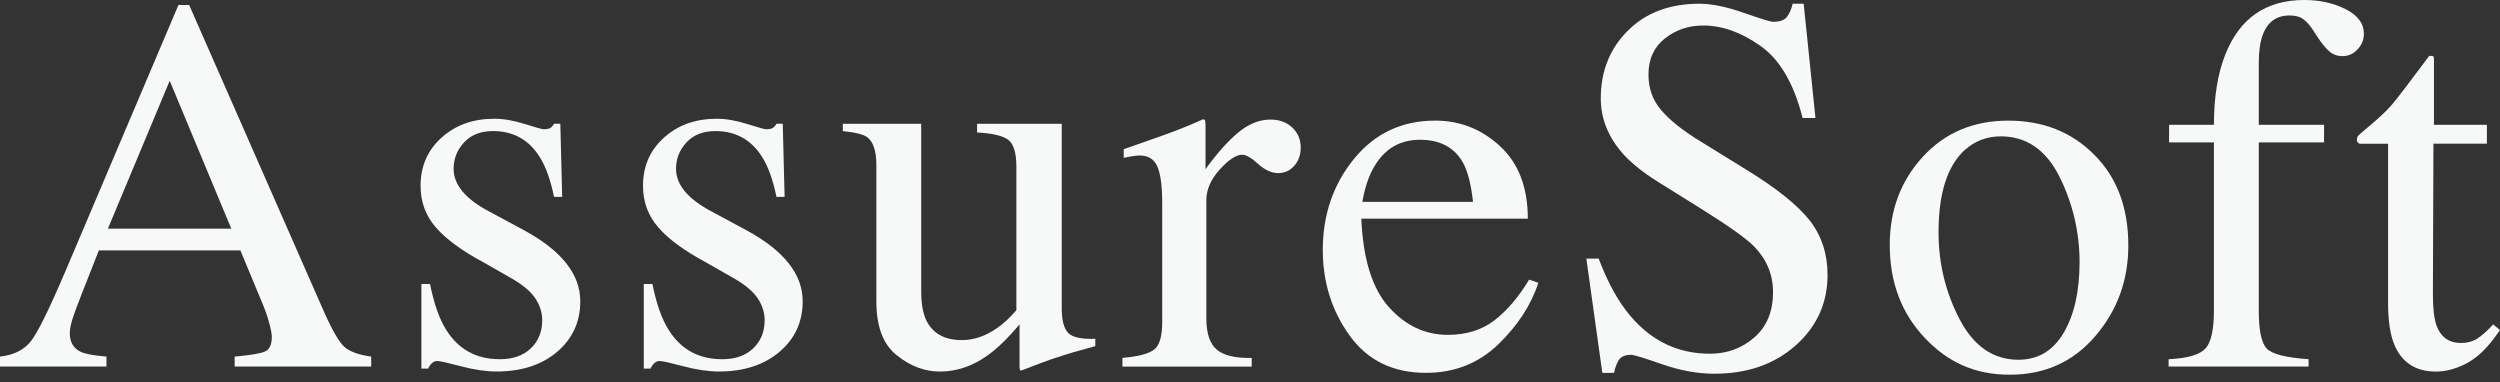 <svg width="170" height="26" viewBox="0 0 170 26" fill="none" xmlns="http://www.w3.org/2000/svg">
<rect x="0" y="0" width="170" height="26" fill="#333333" stroke="none"/>
<g id="Layer_1" clip-path="url(#clip0_652_2)">
<path id="Vector" d="M0 24.925V24.249C0.938 24.142 1.644 23.79 2.113 23.188C2.581 22.586 3.386 20.944 4.527 18.258L12.135 0.338H12.862L21.961 21.039C22.567 22.411 23.05 23.258 23.414 23.584C23.778 23.909 24.387 24.131 25.242 24.249V24.925H15.956V24.249C17.024 24.154 17.712 24.038 18.02 23.902C18.329 23.766 18.484 23.431 18.484 22.899C18.484 22.722 18.425 22.408 18.306 21.959C18.187 21.51 18.02 21.038 17.806 20.539L16.346 17.027H6.722C5.773 19.417 5.207 20.874 5.024 21.4C4.838 21.927 4.746 22.343 4.746 22.651C4.746 23.266 4.995 23.693 5.494 23.927C5.804 24.07 6.383 24.176 7.239 24.247V24.924H0V24.925ZM15.727 15.548L11.541 5.493L7.337 15.548H15.727Z" fill="#F7F8F8"/>
<path id="Vector_2" d="M28.654 19.31H29.242C29.514 20.667 29.881 21.706 30.343 22.43C31.173 23.761 32.388 24.427 33.99 24.427C34.879 24.427 35.581 24.181 36.098 23.686C36.613 23.193 36.871 22.554 36.871 21.77C36.871 21.27 36.723 20.789 36.426 20.325C36.128 19.863 35.606 19.411 34.857 18.97L32.861 17.83C31.399 17.046 30.323 16.255 29.633 15.458C28.942 14.661 28.599 13.722 28.599 12.639C28.599 11.308 29.073 10.215 30.025 9.359C30.976 8.502 32.171 8.075 33.611 8.075C34.24 8.075 34.932 8.194 35.686 8.432C36.441 8.67 36.866 8.789 36.961 8.789C37.176 8.789 37.33 8.76 37.425 8.701C37.519 8.641 37.604 8.546 37.674 8.415H38.102L38.228 13.389H37.675C37.437 12.237 37.116 11.339 36.713 10.696C35.977 9.508 34.913 8.913 33.522 8.913C32.689 8.913 32.036 9.168 31.561 9.68C31.084 10.191 30.846 10.792 30.846 11.48C30.846 12.573 31.666 13.549 33.308 14.404L35.661 15.671C38.194 17.049 39.459 18.654 39.459 20.483C39.459 21.886 38.933 23.033 37.885 23.924C36.834 24.817 35.46 25.262 33.764 25.262C33.051 25.262 32.246 25.143 31.343 24.905C30.44 24.667 29.908 24.548 29.741 24.548C29.599 24.548 29.473 24.599 29.367 24.699C29.26 24.801 29.177 24.922 29.119 25.065H28.655V19.305L28.654 19.31Z" fill="#F7F8F8"/>
<path id="Vector_3" d="M43.777 19.31H44.365C44.637 20.667 45.004 21.706 45.467 22.43C46.296 23.761 47.512 24.427 49.113 24.427C50.002 24.427 50.704 24.181 51.221 23.686C51.736 23.193 51.996 22.554 51.996 21.77C51.996 21.27 51.847 20.789 51.551 20.325C51.253 19.863 50.731 19.411 49.982 18.97L47.986 17.83C46.524 17.046 45.448 16.255 44.759 15.458C44.069 14.661 43.724 13.722 43.724 12.639C43.724 11.308 44.198 10.215 45.15 9.359C46.101 8.502 47.296 8.075 48.736 8.075C49.365 8.075 50.056 8.194 50.811 8.432C51.566 8.67 51.991 8.789 52.086 8.789C52.3 8.789 52.455 8.76 52.55 8.701C52.646 8.641 52.729 8.546 52.8 8.415H53.227L53.353 13.389H52.8C52.562 12.237 52.241 11.339 51.838 10.696C51.1 9.508 50.036 8.913 48.645 8.913C47.812 8.913 47.16 9.168 46.684 9.68C46.208 10.191 45.971 10.792 45.971 11.48C45.971 12.573 46.791 13.549 48.431 14.404L50.784 15.671C53.317 17.049 54.582 18.654 54.582 20.483C54.582 21.886 54.057 23.033 53.006 23.924C51.955 24.817 50.582 25.262 48.885 25.262C48.173 25.262 47.367 25.143 46.464 24.905C45.562 24.667 45.03 24.548 44.863 24.548C44.72 24.548 44.594 24.599 44.489 24.699C44.382 24.801 44.299 24.922 44.241 25.065H43.777V19.305V19.31Z" fill="#F7F8F8"/>
<path id="Vector_4" d="M62.643 8.417V19.827C62.643 20.636 62.755 21.284 62.982 21.772C63.422 22.675 64.229 23.127 65.406 23.127C66.215 23.127 67.005 22.858 67.777 22.324C68.216 22.027 68.663 21.617 69.114 21.094V11.324C69.114 10.409 68.935 9.809 68.58 9.523C68.224 9.238 67.509 9.066 66.441 9.007V8.418H72.199V20.97C72.199 21.779 72.344 22.335 72.636 22.637C72.927 22.94 73.542 23.074 74.48 23.038V23.538C73.828 23.717 73.347 23.851 73.035 23.939C72.726 24.028 72.209 24.191 71.485 24.429C71.176 24.534 70.497 24.791 69.452 25.196C69.392 25.196 69.357 25.169 69.346 25.114C69.335 25.06 69.329 24.998 69.329 24.925V22.056C68.52 23.018 67.782 23.732 67.118 24.194C66.108 24.908 65.037 25.265 63.908 25.265C62.874 25.265 61.899 24.896 60.984 24.159C60.056 23.433 59.593 22.212 59.593 20.499V11.234C59.593 10.29 59.391 9.659 58.987 9.341C58.725 9.141 58.167 9 57.31 8.916V8.417H62.642H62.643Z" fill="#F7F8F8"/>
<path id="Vector_5" d="M76.323 24.337C77.416 24.242 78.142 24.05 78.498 23.758C78.855 23.467 79.031 22.846 79.031 21.894V13.853C79.031 12.677 78.922 11.837 78.703 11.331C78.482 10.824 78.081 10.572 77.5 10.572C77.381 10.572 77.222 10.588 77.027 10.618C76.832 10.647 76.626 10.686 76.412 10.734V10.146C77.088 9.909 77.78 9.664 78.491 9.415C79.201 9.166 79.694 8.986 79.966 8.881C80.558 8.655 81.17 8.4 81.797 8.114C81.88 8.114 81.93 8.145 81.948 8.204C81.967 8.264 81.976 8.388 81.976 8.578V11.502C82.739 10.445 83.475 9.619 84.184 9.024C84.893 8.429 85.629 8.131 86.392 8.131C87.001 8.131 87.496 8.313 87.876 8.675C88.259 9.039 88.449 9.493 88.449 10.04C88.449 10.526 88.303 10.938 88.012 11.271C87.72 11.602 87.355 11.771 86.916 11.771C86.477 11.771 86.01 11.563 85.552 11.147C85.094 10.73 84.735 10.523 84.473 10.523C84.056 10.523 83.545 10.86 82.94 11.529C82.334 12.201 82.032 12.893 82.032 13.607V21.648C82.032 22.669 82.27 23.38 82.744 23.778C83.218 24.176 84.011 24.363 85.116 24.339V24.927H76.327V24.339L76.323 24.337Z" fill="#F7F8F8"/>
<path id="Vector_6" d="M102.002 9.94C103.261 11.099 103.892 12.742 103.892 14.87H92.57C92.689 17.622 93.313 19.627 94.444 20.884C95.572 22.142 96.91 22.77 98.454 22.77C99.702 22.77 100.756 22.443 101.611 21.791C102.466 21.138 103.256 20.213 103.982 19.015L104.606 19.229C104.118 20.74 103.205 22.139 101.871 23.426C100.533 24.711 98.894 25.354 96.958 25.354C94.724 25.354 92.997 24.511 91.778 22.823C90.559 21.134 89.95 19.191 89.95 16.991C89.95 14.601 90.658 12.541 92.072 10.803C93.486 9.07 95.328 8.201 97.599 8.201C99.275 8.201 100.742 8.779 102.003 9.938L102.002 9.94ZM93.461 11.303C93.08 11.946 92.806 12.755 92.641 13.729H100.166C100.035 12.541 99.809 11.655 99.489 11.074C98.906 10.028 97.932 9.505 96.565 9.505C95.198 9.505 94.175 10.105 93.463 11.305L93.461 11.303Z" fill="#F7F8F8"/>
<path id="Vector_7" d="M108.71 17.581C109.327 19.222 110.051 20.529 110.881 21.503C112.329 23.203 114.126 24.053 116.275 24.053C117.438 24.053 118.444 23.686 119.292 22.948C120.141 22.21 120.566 21.184 120.566 19.864C120.566 18.676 120.137 17.643 119.284 16.762C118.726 16.203 117.552 15.365 115.76 14.248L112.647 12.305C111.71 11.71 110.961 11.111 110.403 10.504C109.37 9.352 108.853 8.08 108.853 6.689C108.853 4.847 109.463 3.313 110.689 2.089C111.913 0.865 113.535 0.253 115.556 0.253C116.389 0.253 117.388 0.457 118.56 0.867C119.731 1.278 120.399 1.482 120.566 1.482C121.018 1.482 121.329 1.375 121.501 1.161C121.674 0.947 121.807 0.644 121.902 0.253H122.65L123.452 8.026H122.579C121.984 5.685 121.03 4.049 119.717 3.125C118.403 2.196 117.105 1.734 115.821 1.734C114.823 1.734 113.953 2.028 113.21 2.616C112.467 3.204 112.095 4.022 112.095 5.068C112.095 6.008 112.38 6.81 112.95 7.475C113.519 8.152 114.403 8.86 115.603 9.597L118.81 11.575C120.817 12.811 122.232 13.947 123.055 14.982C123.867 16.028 124.273 17.264 124.273 18.69C124.273 20.604 123.551 22.202 122.106 23.487C120.664 24.771 118.818 25.413 116.571 25.413C115.442 25.413 114.262 25.199 113.031 24.771C111.802 24.342 111.097 24.128 110.918 24.128C110.492 24.128 110.203 24.259 110.055 24.519C109.907 24.781 109.808 25.06 109.761 25.357H108.958L107.872 17.585H108.71V17.581Z" fill="#F7F8F8"/>
<path id="Vector_8" d="M130.759 10.652C132.262 9.019 134.196 8.203 136.561 8.203C138.926 8.203 140.864 8.974 142.409 10.52C143.954 12.065 144.726 14.12 144.726 16.689C144.726 19.055 143.978 21.111 142.48 22.858C140.983 24.606 139.045 25.48 136.668 25.48C134.291 25.48 132.454 24.642 130.874 22.965C129.293 21.289 128.503 19.186 128.503 16.655C128.503 14.29 129.254 12.289 130.759 10.654V10.652ZM133.606 10.198C132.415 11.28 131.821 13.146 131.821 15.798C131.821 17.913 132.299 19.887 133.258 21.718C134.217 23.548 135.548 24.463 137.251 24.463C138.584 24.463 139.612 23.851 140.332 22.625C141.052 21.403 141.411 19.797 141.411 17.813C141.411 15.829 140.952 13.818 140.036 12C139.119 10.181 137.792 9.272 136.054 9.272C135.113 9.272 134.297 9.581 133.606 10.2V10.198Z" fill="#F7F8F8"/>
<path id="Vector_9" d="M147.461 24.427C148.719 24.368 149.551 24.133 149.948 23.722C150.346 23.312 150.547 22.447 150.547 21.128V9.681H147.497V8.486H150.547C150.547 6.608 150.802 5.022 151.314 3.726C152.289 1.241 154.083 0 156.691 0C157.74 0 158.675 0.207 159.504 0.624C160.332 1.04 160.745 1.6 160.745 2.3C160.745 2.693 160.604 3.045 160.318 3.352C160.035 3.662 159.693 3.817 159.29 3.817C158.948 3.817 158.652 3.713 158.404 3.504C158.156 3.296 157.86 2.931 157.519 2.407L157.216 1.943C157.051 1.695 156.856 1.482 156.631 1.311C156.405 1.137 156.094 1.052 155.691 1.052C154.792 1.052 154.183 1.498 153.862 2.389C153.687 2.865 153.597 3.488 153.597 4.26V8.486H158.035V9.681H153.597V21.128C153.597 22.471 153.779 23.331 154.141 23.705C154.503 24.081 155.451 24.32 156.985 24.427V24.925H147.465V24.427H147.461Z" fill="#F7F8F8"/>
<path id="Vector_10" d="M169.109 8.486V9.77H165.473L165.437 20.041C165.437 20.944 165.514 21.627 165.668 22.091C165.954 22.911 166.512 23.322 167.345 23.322C167.771 23.322 168.144 23.222 168.46 23.02C168.776 22.817 169.133 22.496 169.539 22.058L170.002 22.448L169.611 22.984C168.99 23.815 168.337 24.404 167.649 24.749C166.959 25.094 166.294 25.267 165.651 25.267C164.251 25.267 163.3 24.643 162.799 23.394C162.525 22.717 162.389 21.777 162.389 20.577V9.772H160.444C160.385 9.736 160.341 9.7 160.312 9.664C160.283 9.629 160.268 9.581 160.268 9.522C160.268 9.403 160.295 9.311 160.347 9.245C160.4 9.18 160.57 9.027 160.856 8.789C161.675 8.112 162.268 7.563 162.631 7.14C162.993 6.718 163.846 5.603 165.189 3.798C165.342 3.798 165.436 3.81 165.466 3.833C165.495 3.857 165.509 3.946 165.509 4.1V8.486H169.111H169.109Z" fill="#F7F8F8"/>
</g>
<defs>
<clipPath id="clip0_652_2">
<rect width="170" height="25.48" fill="white"/>
</clipPath>
</defs>
</svg>
